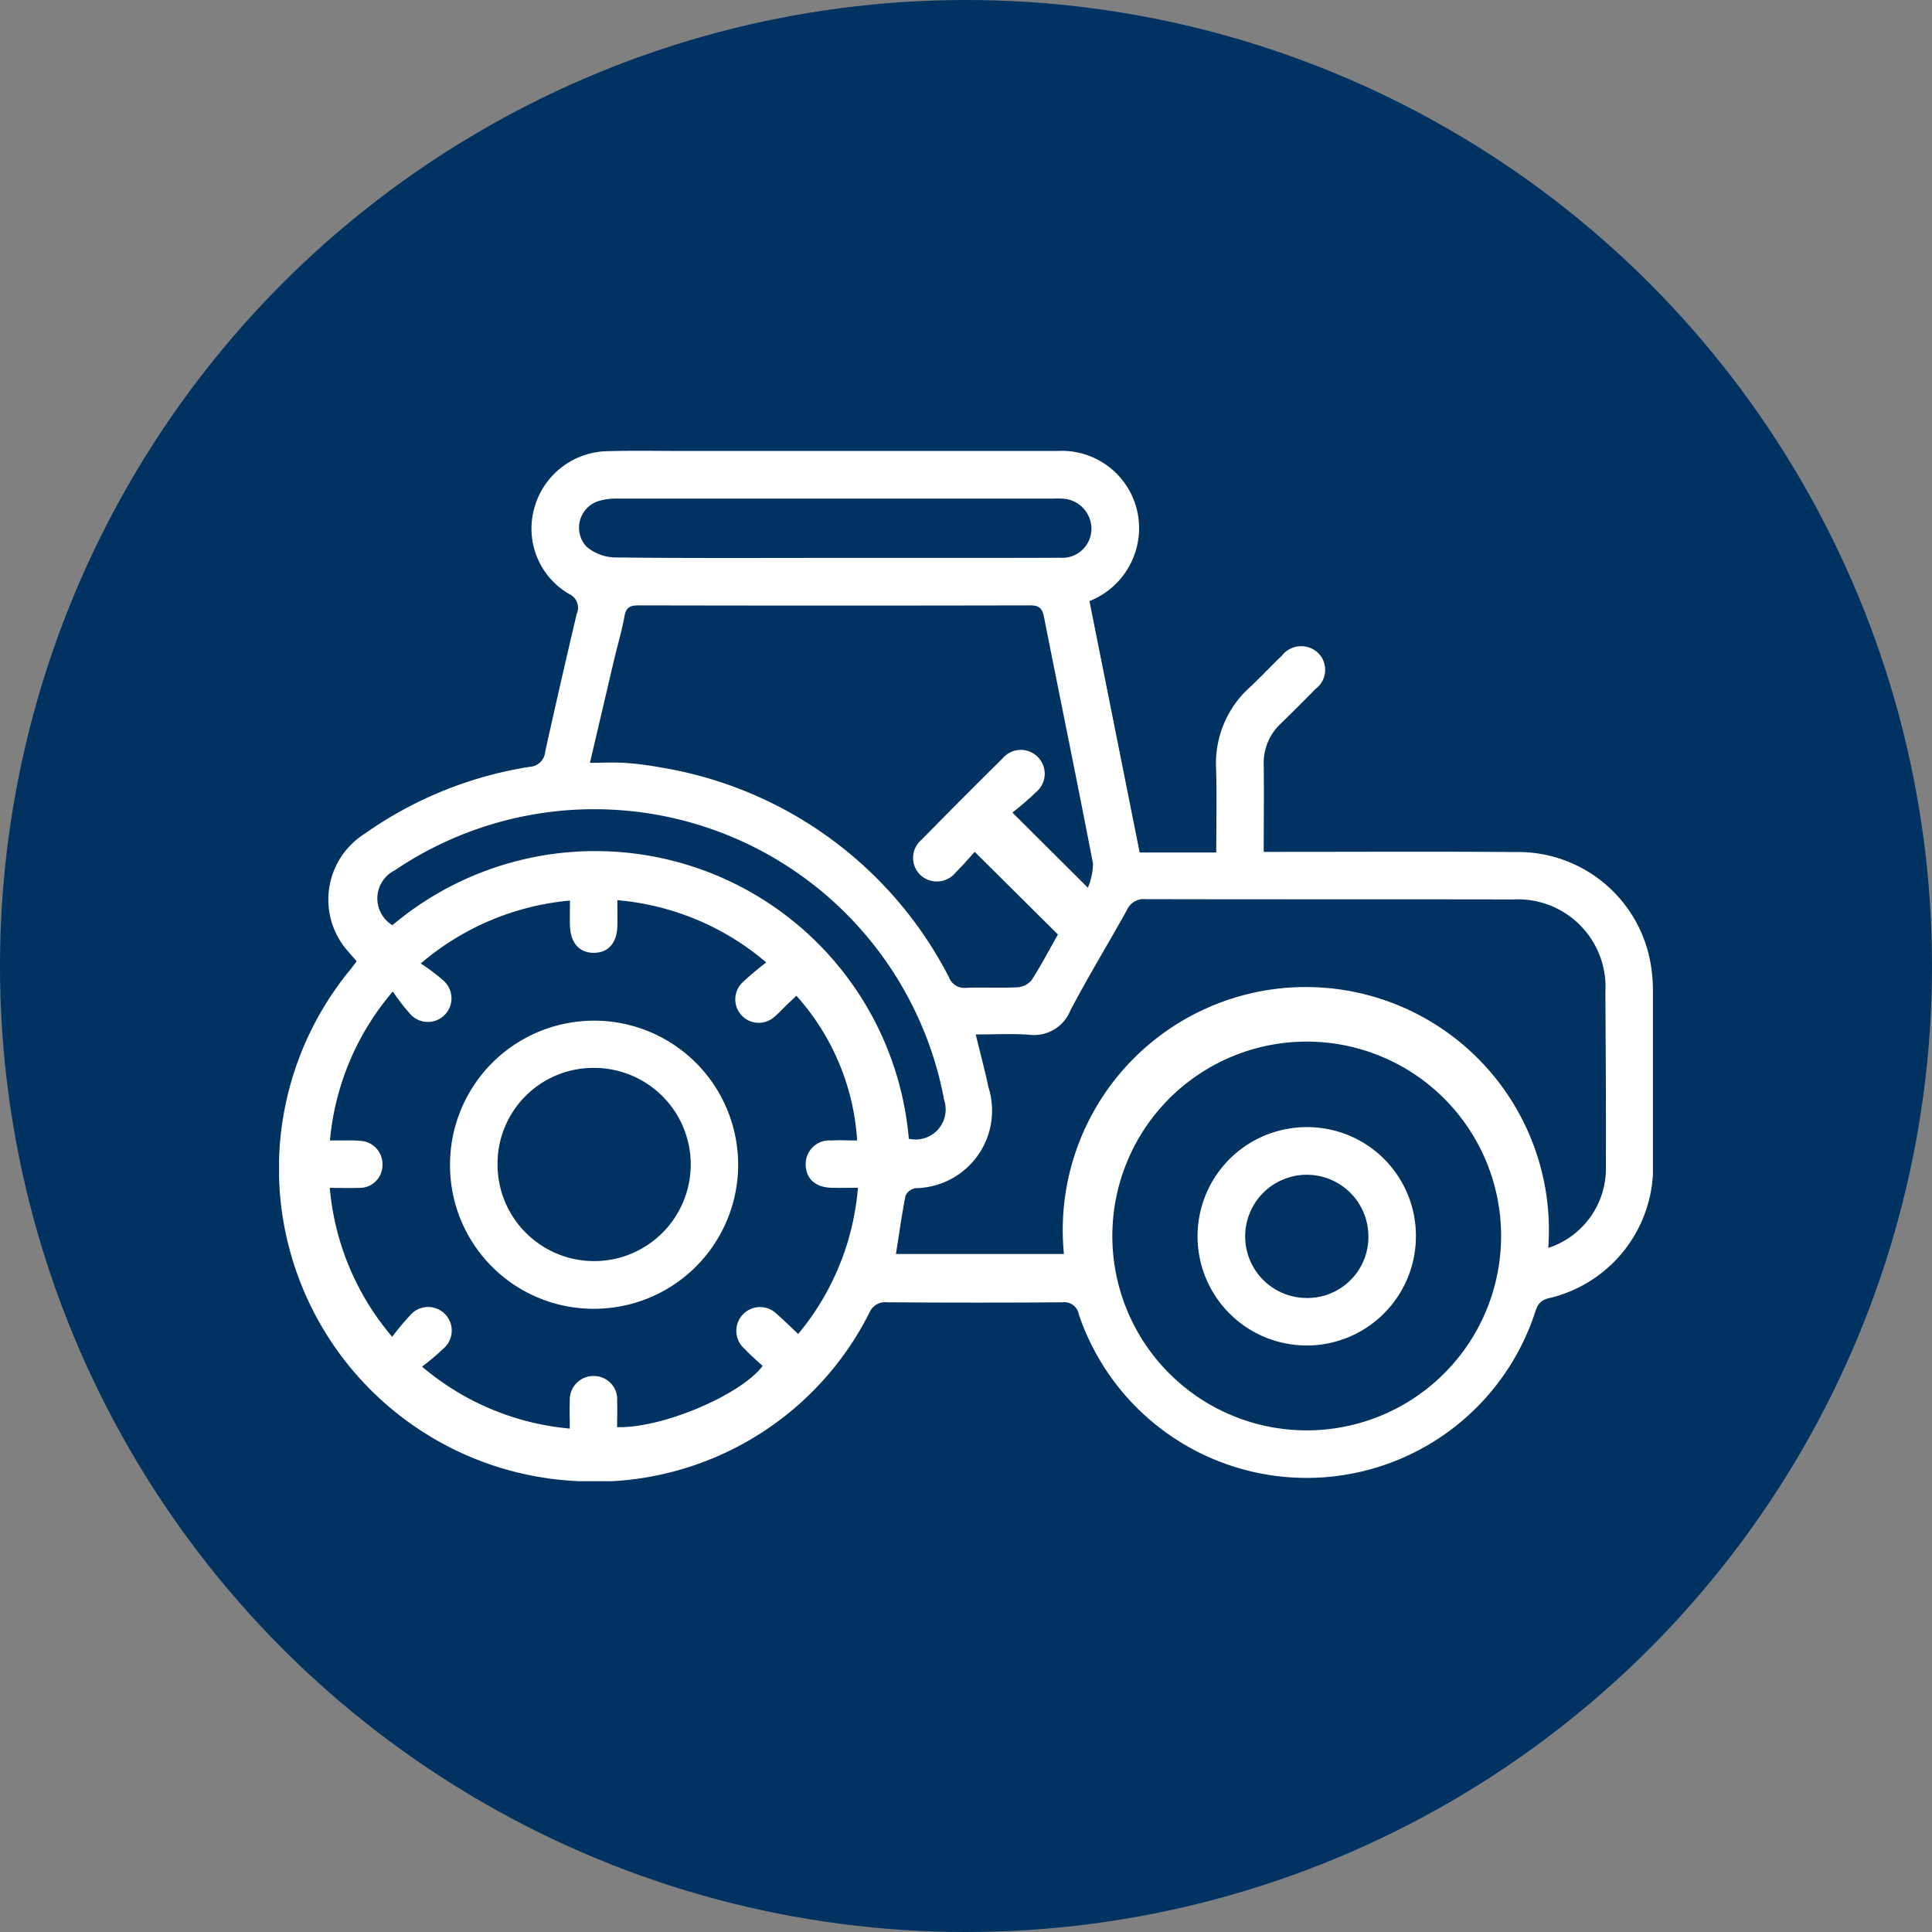 <svg xmlns="http://www.w3.org/2000/svg" xmlns:xlink="http://www.w3.org/1999/xlink" width="90" height="90" viewBox="0 0 90 90"><rect x="0" y="0" width="90" height="90" fill="#808080" stroke="none"/><defs><clipPath id="a"><rect width="64" height="48" fill="#fff"/></clipPath></defs><g transform="translate(-1165 -1390)"><circle cx="45" cy="45" r="45" transform="translate(1165 1390)" fill="#003262"/><g transform="translate(1178 1411)"><g clip-path="url(#a)"><path d="M3.614,23.778c-.143-.164-.249-.283-.352-.405a3.628,3.628,0,0,1,.727-5.535,18.229,18.229,0,0,1,7.674-3.115.769.769,0,0,0,.736-.714q.709-3.2,1.463-6.4a.706.706,0,0,0-.36-.943,3.524,3.524,0,0,1-1.611-4A3.6,3.6,0,0,1,15.3.018C16.474-.016,17.65.008,18.825.008q8.713,0,17.426,0a3.6,3.6,0,0,1,3.8,3.893,3.655,3.655,0,0,1-2.3,3.1L40.09,18.712h3.568c0-1.32.03-2.6-.007-3.888A4.772,4.772,0,0,1,45.239,11c.507-.471.976-.98,1.477-1.458a1.14,1.14,0,0,1,1.706-.106,1.107,1.107,0,0,1-.137,1.655c-.53.546-1.072,1.081-1.616,1.612a2.505,2.505,0,0,0-.8,1.914c.017,1.331,0,2.663,0,4.066h.8c3.643,0,7.284-.02,10.926.008a6.266,6.266,0,0,1,6.324,5.365A7.581,7.581,0,0,1,64,25.294q.008,3.874,0,7.747a6.27,6.27,0,0,1-4.885,6.442c-.467.129-.532.433-.646.773a11.2,11.2,0,0,1-21.211-.018.691.691,0,0,0-.772-.572c-2.72.022-5.44.017-8.16,0a.789.789,0,0,0-.813.458,14.292,14.292,0,0,1-13.78,7.863,14.576,14.576,0,0,1-10.4-23.836c.085-.107.165-.218.286-.378m23.31,8.342A11.135,11.135,0,0,0,24.1,25.387c-.162.154-.327.308-.49.465s-.32.333-.5.483a1.093,1.093,0,1,1-1.529-1.563,13.751,13.751,0,0,1,1.115-.938,12.309,12.309,0,0,0-6.937-2.9c0,.45.011.835,0,1.221-.026.783-.433,1.233-1.1,1.231s-1.073-.45-1.107-1.235c-.016-.383,0-.768,0-1.2A12.4,12.4,0,0,0,6.6,23.883a8.873,8.873,0,0,1,1.043.784A1.1,1.1,0,1,1,6.1,26.226a9.452,9.452,0,0,1-.8-1.04,12.372,12.372,0,0,0-2.93,6.941c.291,0,.495,0,.7,0a6.363,6.363,0,0,1,.69.017,1.085,1.085,0,0,1,1.057,1.14,1.062,1.062,0,0,1-1.131,1.051c-.424.017-.848,0-1.324,0A12.33,12.33,0,0,0,5.27,41.272a12.149,12.149,0,0,1,.817-.978,1.1,1.1,0,1,1,1.567,1.53,11.737,11.737,0,0,1-.992.839,12.3,12.3,0,0,0,6.882,2.886c0-.478-.02-.888,0-1.294A1.1,1.1,0,0,1,14.672,43.1a1.085,1.085,0,0,1,1.076,1.182c.015.4,0,.8,0,1.2,2.089.06,5.739-1.483,6.779-2.85-.278-.261-.578-.515-.843-.8a1.106,1.106,0,1,1,1.533-1.59c.324.281.629.582.965.9a12.178,12.178,0,0,0,2.783-6.81c-.455,0-.841.009-1.226,0-.742-.019-1.184-.409-1.205-1.047a1.1,1.1,0,0,1,1.183-1.158c.385-.021.773,0,1.2,0m5.489-13.444c-.283.309-.565.646-.879.95a1.126,1.126,0,0,1-1.655.125,1.107,1.107,0,0,1,.072-1.654q1.862-1.9,3.757-3.77a1.111,1.111,0,1,1,1.584,1.548,14.792,14.792,0,0,1-1.123.971l3.516,3.5a3.062,3.062,0,0,0,.239-1.122c-.74-3.842-1.529-7.674-2.288-11.511-.078-.391-.235-.52-.637-.519q-9.123.019-18.245,0c-.38,0-.581.081-.656.5-.121.678-.32,1.342-.479,2.013-.368,1.561-.732,3.123-1.13,4.82.624,0,1.149-.029,1.67.007a14.27,14.27,0,0,1,1.642.213,18.452,18.452,0,0,1,13.409,9.763.764.764,0,0,0,.792.5c.805-.033,1.614.016,2.418-.026a.932.932,0,0,0,.652-.344c.446-.7.83-1.429,1.218-2.115l-3.877-3.849M59.125,37.133A3.892,3.892,0,0,0,61.808,33.3c.01-2.7-.008-5.394-.023-8.09A4.08,4.08,0,0,0,57.5,20.9c-5.713-.012-11.427,0-17.139-.014a.851.851,0,0,0-.861.5c-.869,1.571-1.809,3.1-2.642,4.694A1.823,1.823,0,0,1,34.929,27.2c-.812-.054-1.629-.011-2.476-.011.219.9.427,1.676.594,2.46a3.613,3.613,0,0,1-3.395,4.7.639.639,0,0,0-.467.341c-.179.9-.3,1.806-.449,2.725h7.825a11.324,11.324,0,1,1,22.563-.282M47.876,27.522a9.055,9.055,0,1,0,9.051,9.052,9.055,9.055,0,0,0-9.051-9.052m-18.54,4.525a1.4,1.4,0,0,0,1.647-1.8A16.581,16.581,0,0,0,5.393,19.542,1.461,1.461,0,0,0,5.279,22.1a14.66,14.66,0,0,1,24.057,9.951M25.958,4.989h.622c3.271,0,6.543.006,9.814-.006a1.359,1.359,0,0,0,1.45-1.346,1.412,1.412,0,0,0-1.406-1.41c-.16-.011-.322,0-.484,0q-10.055,0-20.112,0a3.021,3.021,0,0,0-.95.111,1.3,1.3,0,0,0-.574,2.124,2.129,2.129,0,0,0,1.342.506c3.432.041,6.865.022,10.3.022" transform="translate(0 0)" fill="#fff"/><path d="M8.711,35.418a6.711,6.711,0,1,1,6.68,6.762,6.685,6.685,0,0,1-6.68-6.762m6.678-4.459a4.463,4.463,0,0,0-4.465,4.482,4.5,4.5,0,1,0,4.465-4.482" transform="translate(-0.747 -2.212)" fill="#fff"/><path d="M56.969,39.267a5.086,5.086,0,1,1-5.036-5.136,5.062,5.062,0,0,1,5.036,5.136m-2.213-.044a2.87,2.87,0,1,0-2.841,2.867,2.841,2.841,0,0,0,2.841-2.867" transform="translate(-4.011 -2.625)" fill="#fff"/></g></g></g></svg>